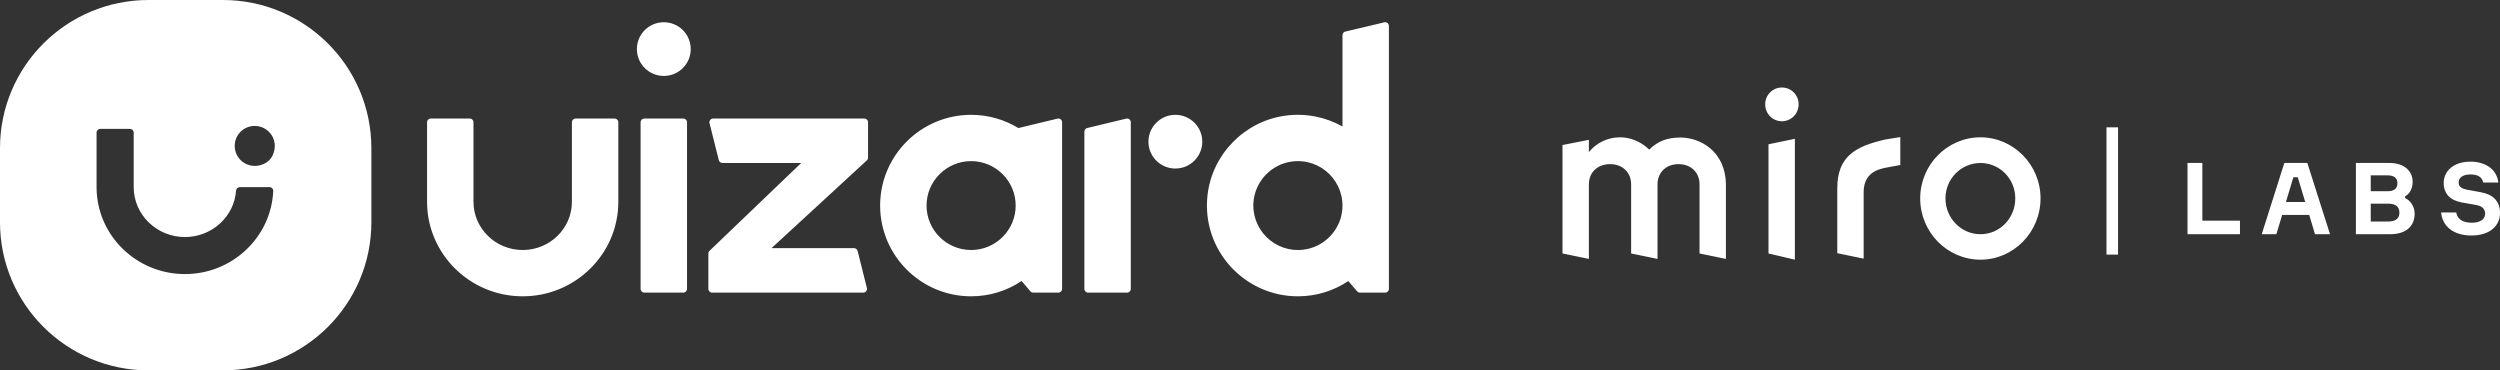 <svg width="216" height="32" viewBox="0 0 216 32" fill="none" xmlns="http://www.w3.org/2000/svg">
<rect x="0" y="0" width="216" height="32" fill="#333333" stroke="none"/>
<path fill-rule="evenodd" clip-rule="evenodd" d="M12.834 32H19.251C26.339 32 32.086 26.269 32.086 19.2V12.8C32.086 5.731 26.339 0 19.251 0H12.834C5.746 0 0 5.731 0 12.8V19.2C0 26.269 5.746 32 12.834 32ZM22.011 10.88C21.882 10.88 21.749 10.894 21.615 10.924C20.978 11.065 20.464 11.577 20.323 12.213C20.015 13.596 21.372 14.784 22.781 14.17C23.135 14.016 23.423 13.728 23.577 13.376C24.133 12.106 23.216 10.88 22.011 10.88ZM11.23 11.136H8.664C8.486 11.136 8.343 11.279 8.343 11.456V16.166C8.343 20.309 11.769 23.68 15.979 23.68C20.078 23.68 23.433 20.486 23.608 16.495C23.616 16.315 23.467 16.166 23.286 16.166H20.725C20.556 16.166 20.409 16.293 20.397 16.461C20.241 18.703 18.319 20.48 15.979 20.48C13.537 20.48 11.551 18.545 11.551 16.166V11.456C11.551 11.279 11.408 11.136 11.23 11.136ZM97.305 10.25C97.507 10.201 97.701 10.354 97.701 10.561V24.961C97.701 25.138 97.557 25.281 97.38 25.281H94.011C93.834 25.281 93.69 25.138 93.69 24.961V11.372C93.69 11.224 93.792 11.096 93.936 11.061L97.305 10.25ZM119.605 1.929C119.807 1.882 120.001 2.034 120.001 2.241V24.961C120.001 25.137 119.857 25.281 119.68 25.281H117.501C117.407 25.281 117.318 25.24 117.257 25.169L116.495 24.284C115.247 25.115 113.749 25.601 112.14 25.601C107.514 25.601 103.81 21.597 104.327 16.882C104.714 13.349 107.517 10.474 111.048 9.995C112.852 9.75 114.559 10.124 115.99 10.93V3.039C115.99 2.891 116.092 2.762 116.236 2.728L119.605 1.929ZM115.958 18.262C116.278 15.754 114.153 13.634 111.638 13.953C109.924 14.17 108.539 15.55 108.321 17.26C108.001 19.768 110.126 21.887 112.641 21.569C114.355 21.352 115.74 19.972 115.958 18.262ZM101.551 9.921C102.836 9.921 103.877 10.96 103.877 12.241C103.877 13.522 102.836 14.561 101.551 14.561C100.266 14.561 99.225 13.522 99.225 12.241C99.225 10.96 100.266 9.921 101.551 9.921ZM59.038 10.241C59.215 10.241 59.359 10.384 59.359 10.561V24.961C59.359 25.138 59.215 25.281 59.038 25.281H55.669C55.492 25.281 55.348 25.138 55.348 24.961V10.561C55.348 10.384 55.492 10.241 55.669 10.241H59.038ZM57.353 1.921C58.638 1.921 59.679 2.96 59.679 4.241C59.679 5.522 58.638 6.561 57.353 6.561C56.069 6.561 55.027 5.522 55.027 4.241C55.027 2.96 56.069 1.921 57.353 1.921ZM74.68 10.241C74.857 10.241 75 10.384 75 10.561V13.621C75 13.71 74.963 13.795 74.897 13.856L66.658 21.441H73.787C73.934 21.441 74.063 21.541 74.098 21.683L74.9 24.883C74.951 25.085 74.798 25.281 74.589 25.281H73.165H61.524C61.347 25.281 61.203 25.138 61.203 24.961V21.901C61.203 21.812 61.241 21.727 61.307 21.666L69.225 14.081H62.417C62.269 14.081 62.141 13.981 62.105 13.839L61.303 10.639C61.253 10.437 61.406 10.241 61.614 10.241H63.539H74.68ZM91.369 10.25C91.571 10.201 91.765 10.354 91.765 10.561V24.961C91.765 25.138 91.621 25.281 91.444 25.281H89.267C89.172 25.281 89.083 25.24 89.022 25.168L88.268 24.278C87.019 25.113 85.518 25.601 83.904 25.601C79.569 25.601 76.043 22.084 76.043 17.761C76.043 13.438 79.569 9.921 83.904 9.921C85.399 9.921 86.799 10.34 87.99 11.066C87.992 11.065 87.993 11.064 87.995 11.063L87.997 11.062L88 11.061L91.369 10.25ZM83.904 21.601C86.027 21.601 87.754 19.878 87.754 17.761C87.754 15.643 86.027 13.921 83.904 13.921C81.781 13.921 80.054 15.643 80.054 17.761C80.054 19.878 81.781 21.601 83.904 21.601ZM53.102 10.241C53.279 10.241 53.423 10.384 53.423 10.561V17.441C53.423 21.94 49.716 25.601 45.161 25.601C40.605 25.601 36.899 21.94 36.899 17.441V10.561C36.899 10.384 37.042 10.241 37.219 10.241H40.589C40.766 10.241 40.909 10.384 40.909 10.561V17.441C40.909 19.735 42.816 21.601 45.161 21.601C47.505 21.601 49.412 19.735 49.412 17.441V10.561C49.412 10.384 49.556 10.241 49.733 10.241H53.102ZM152.933 10.049C152.373 9.48 152.373 8.537 152.933 7.987C153.493 7.418 154.421 7.418 154.981 7.987C155.541 8.537 155.541 9.48 154.981 10.049C154.421 10.619 153.493 10.619 152.933 10.049ZM162.874 12.057L164.187 11.841V14.256L162.874 14.5C161.745 14.719 161.02 15.309 161.02 16.615V22.347L158.741 21.876V16.265C158.741 13.469 160.368 12.637 162.874 12.057ZM149.119 22.37L146.84 21.899V15.929C146.84 14.907 146.106 14.181 145.024 14.181C143.943 14.181 143.209 14.907 143.209 15.929V22.37L140.93 21.899V15.929C140.93 14.907 140.196 14.181 139.114 14.181C138.013 14.181 137.279 14.907 137.279 15.929V22.37L135 21.899V12.531L137.279 12.08V13.14C137.916 12.355 138.882 11.864 139.983 11.864C140.756 11.864 141.702 12.158 142.494 12.924C143.267 12.158 144.116 11.883 145.198 11.883C146.801 11.883 149.119 12.983 149.119 16.027V22.37ZM171.114 22.436C173.967 22.436 176.303 20.061 176.303 17.14C176.303 14.239 173.967 11.864 171.114 11.864C168.241 11.864 165.905 14.239 165.905 17.14C165.905 20.061 168.241 22.436 171.114 22.436ZM168.088 17.14C168.088 18.854 169.447 20.236 171.114 20.236C172.779 20.236 174.12 18.854 174.12 17.14C174.12 15.446 172.779 14.083 171.114 14.083C169.447 14.083 168.088 15.446 168.088 17.14ZM152.798 21.899L155.077 22.436V11.993L152.798 12.465V21.899ZM213.45 13.968C214.783 13.968 215.729 14.657 215.858 15.77H214.551C214.439 15.278 214.069 15.071 213.432 15.071C212.89 15.071 212.426 15.287 212.426 15.77C212.426 16.175 212.77 16.321 213.192 16.399L214.335 16.606C215.299 16.778 216.004 17.304 216.004 18.407C216.004 19.433 215.204 20.347 213.536 20.347C211.987 20.347 211.032 19.571 210.912 18.356H212.22C212.331 19.037 212.925 19.244 213.587 19.244C214.258 19.244 214.714 18.959 214.714 18.468C214.714 17.985 214.387 17.787 213.88 17.701L212.71 17.494C211.695 17.312 211.136 16.735 211.136 15.813C211.136 14.795 211.962 13.968 213.45 13.968ZM190.282 14.08V19.063H193.533V20.235H189V14.08H190.282ZM201.314 20.235H200.015L199.517 18.571H197.177L196.678 20.235H195.414L197.366 14.08H199.353L201.314 20.235ZM198.527 15.313H198.149L197.504 17.451H199.172L198.527 15.313ZM207.808 17.123V16.951C208.204 16.753 208.453 16.27 208.453 15.709C208.453 14.83 207.791 14.08 206.432 14.08H203.55V20.235H206.509C207.963 20.235 208.625 19.477 208.625 18.451C208.625 17.839 208.247 17.304 207.808 17.123ZM206.277 16.52H204.832V15.149H206.268C206.845 15.149 207.137 15.373 207.137 15.83C207.137 16.296 206.853 16.52 206.277 16.52ZM206.32 19.14H204.832V17.597H206.337C206.991 17.597 207.309 17.864 207.309 18.382C207.309 18.899 206.956 19.14 206.32 19.14ZM182 11V22H183V11H182Z" fill="white"/>
</svg>
